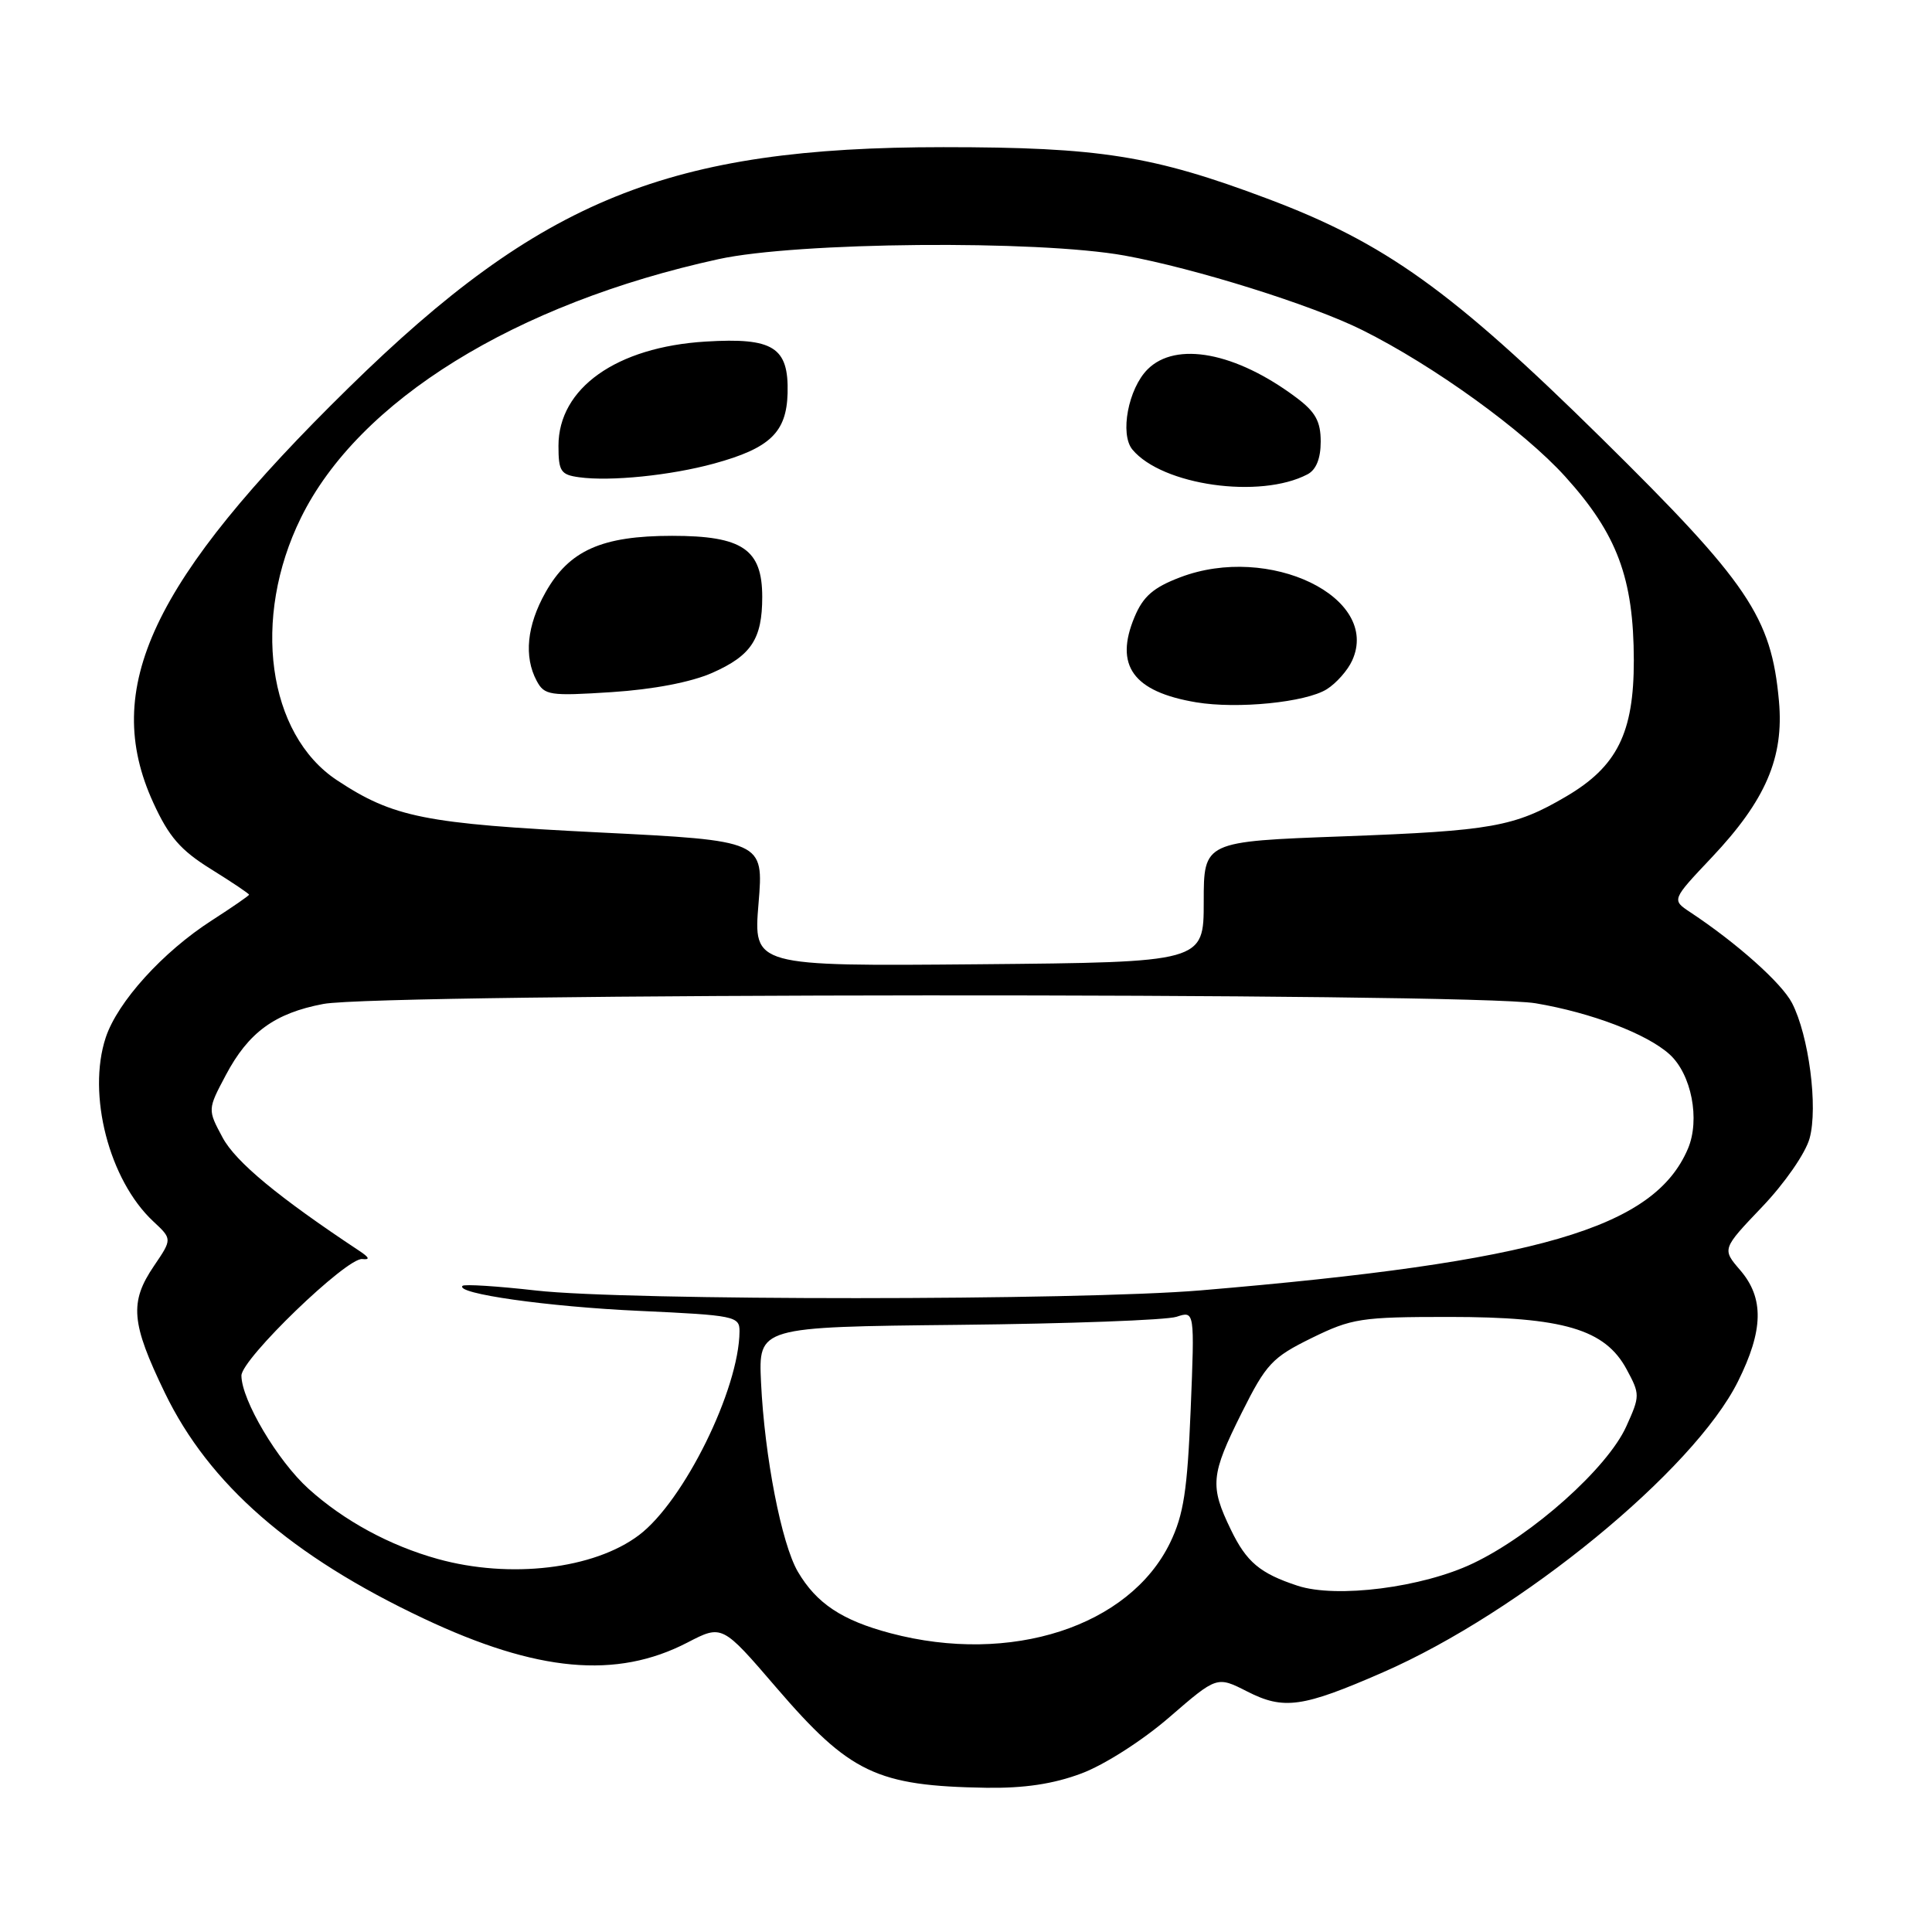 <?xml version="1.0" encoding="UTF-8" standalone="no"?>
<!DOCTYPE svg PUBLIC "-//W3C//DTD SVG 1.1//EN" "http://www.w3.org/Graphics/SVG/1.1/DTD/svg11.dtd" >
<svg xmlns="http://www.w3.org/2000/svg" xmlns:xlink="http://www.w3.org/1999/xlink" version="1.1" viewBox="0 0 256 256">
 <g >
 <path fill="currentColor"
d=" M 143.30 234.99 C 146.34 233.85 151.40 230.62 154.96 227.53 C 161.25 222.09 161.25 222.09 165.26 224.13 C 170.10 226.60 172.59 226.25 183.25 221.59 C 201.48 213.63 224.43 194.83 230.29 183.05 C 233.68 176.25 233.76 172.00 230.59 168.31 C 228.17 165.50 228.17 165.50 233.49 159.92 C 236.47 156.80 239.24 152.81 239.78 150.84 C 240.92 146.72 239.68 137.21 237.45 132.90 C 236.08 130.26 230.14 124.96 223.96 120.87 C 221.50 119.24 221.50 119.24 226.81 113.62 C 233.97 106.04 236.40 100.37 235.72 92.89 C 234.71 81.74 231.69 77.27 212.14 58.00 C 192.35 38.50 183.52 32.17 167.90 26.31 C 152.76 20.62 145.72 19.50 125.00 19.50 C 88.68 19.50 71.71 26.36 46.21 51.37 C 20.07 76.99 13.37 91.21 20.31 106.36 C 22.37 110.87 23.92 112.66 27.95 115.16 C 30.73 116.89 33.00 118.41 33.00 118.55 C 33.00 118.68 30.78 120.21 28.08 121.95 C 21.58 126.12 15.57 132.76 14.01 137.48 C 11.52 145.01 14.46 156.38 20.31 161.84 C 22.82 164.18 22.82 164.18 20.41 167.73 C 17.13 172.56 17.36 175.28 21.84 184.55 C 27.71 196.69 38.60 206.18 56.11 214.45 C 71.16 221.56 81.68 222.52 91.08 217.65 C 95.69 215.26 95.69 215.26 102.87 223.62 C 112.62 234.96 116.16 236.65 130.71 236.89 C 135.72 236.96 139.57 236.39 143.30 234.99 Z  M 118.00 216.41 C 111.57 214.71 108.19 212.46 105.72 208.26 C 103.55 204.54 101.31 193.02 100.84 183.17 C 100.50 175.83 100.50 175.83 127.00 175.55 C 141.57 175.40 154.58 174.92 155.90 174.48 C 158.30 173.69 158.30 173.69 157.77 186.78 C 157.33 197.49 156.84 200.70 155.05 204.41 C 149.66 215.53 133.92 220.63 118.00 216.41 Z  M 171.94 210.12 C 166.95 208.48 165.17 206.98 163.10 202.70 C 160.28 196.88 160.42 195.44 164.54 187.19 C 167.78 180.71 168.57 179.87 173.79 177.30 C 179.12 174.69 180.33 174.50 192.00 174.50 C 207.16 174.50 212.68 176.13 215.54 181.45 C 217.32 184.75 217.32 184.97 215.49 189.01 C 213.01 194.51 203.09 203.38 195.19 207.15 C 188.47 210.36 177.09 211.81 171.94 210.12 Z  M 58.00 206.57 C 51.63 204.80 45.56 201.50 40.88 197.27 C 36.78 193.57 32.01 185.52 31.99 182.28 C 31.98 180.08 45.94 166.61 48.00 166.83 C 49.06 166.95 48.95 166.63 47.62 165.75 C 36.87 158.63 31.23 153.96 29.50 150.74 C 27.50 147.02 27.50 147.02 29.92 142.46 C 32.92 136.79 36.40 134.25 42.84 133.03 C 50.53 131.57 194.87 131.49 203.48 132.94 C 210.85 134.18 218.22 136.99 221.22 139.70 C 224.13 142.33 225.30 148.35 223.66 152.21 C 219.17 162.76 203.85 167.21 159.11 170.98 C 142.95 172.34 83.00 172.36 71.03 171.00 C 65.91 170.42 61.53 170.14 61.29 170.38 C 60.26 171.40 72.56 173.15 84.75 173.70 C 97.35 174.28 98.00 174.41 97.99 176.40 C 97.94 184.07 90.62 198.92 84.67 203.41 C 78.70 207.92 67.58 209.23 58.00 206.57 Z  M 100.51 119.71 C 101.20 111.39 101.20 111.39 79.35 110.30 C 56.28 109.15 52.13 108.32 44.66 103.39 C 35.44 97.30 33.32 81.91 39.88 68.60 C 47.52 53.07 68.26 40.23 95.20 34.34 C 105.63 32.06 137.45 31.78 149.00 33.86 C 158.29 35.54 173.85 40.41 180.50 43.73 C 189.96 48.44 201.88 57.05 207.40 63.15 C 214.28 70.76 216.47 76.60 216.49 87.50 C 216.50 97.11 214.28 101.58 207.50 105.55 C 200.67 109.56 197.67 110.09 178.00 110.82 C 159.50 111.50 159.50 111.50 159.50 119.50 C 159.50 127.50 159.50 127.50 129.66 127.77 C 99.82 128.03 99.82 128.03 100.51 119.71 Z  M 175.80 91.33 C 177.06 90.54 178.58 88.83 179.17 87.52 C 182.99 79.15 168.18 71.99 156.37 76.50 C 152.82 77.85 151.47 79.03 150.33 81.76 C 147.64 88.19 150.15 91.66 158.50 93.06 C 163.97 93.97 173.01 93.07 175.80 91.33 Z  M 94.37 89.16 C 99.55 86.87 101.00 84.67 101.00 79.10 C 101.00 72.78 98.38 71.00 89.06 71.00 C 79.73 71.00 75.41 72.93 72.28 78.50 C 69.81 82.89 69.40 87.01 71.11 90.21 C 72.14 92.14 72.83 92.24 81.06 91.71 C 86.58 91.35 91.58 90.39 94.37 89.16 Z  M 173.25 62.85 C 174.40 62.25 175.00 60.75 175.00 58.52 C 175.00 55.83 174.31 54.58 171.75 52.67 C 163.75 46.68 155.82 45.18 152.06 48.94 C 149.50 51.50 148.36 57.53 150.05 59.57 C 153.99 64.31 166.97 66.15 173.25 62.85 Z  M 94.63 61.42 C 102.03 59.39 104.22 57.29 104.36 52.10 C 104.52 46.00 102.47 44.71 93.50 45.26 C 81.69 45.98 74.00 51.43 74.00 59.07 C 74.00 62.45 74.30 62.91 76.75 63.24 C 80.89 63.81 88.87 63.00 94.63 61.42 Z "/>
</g>
</svg>